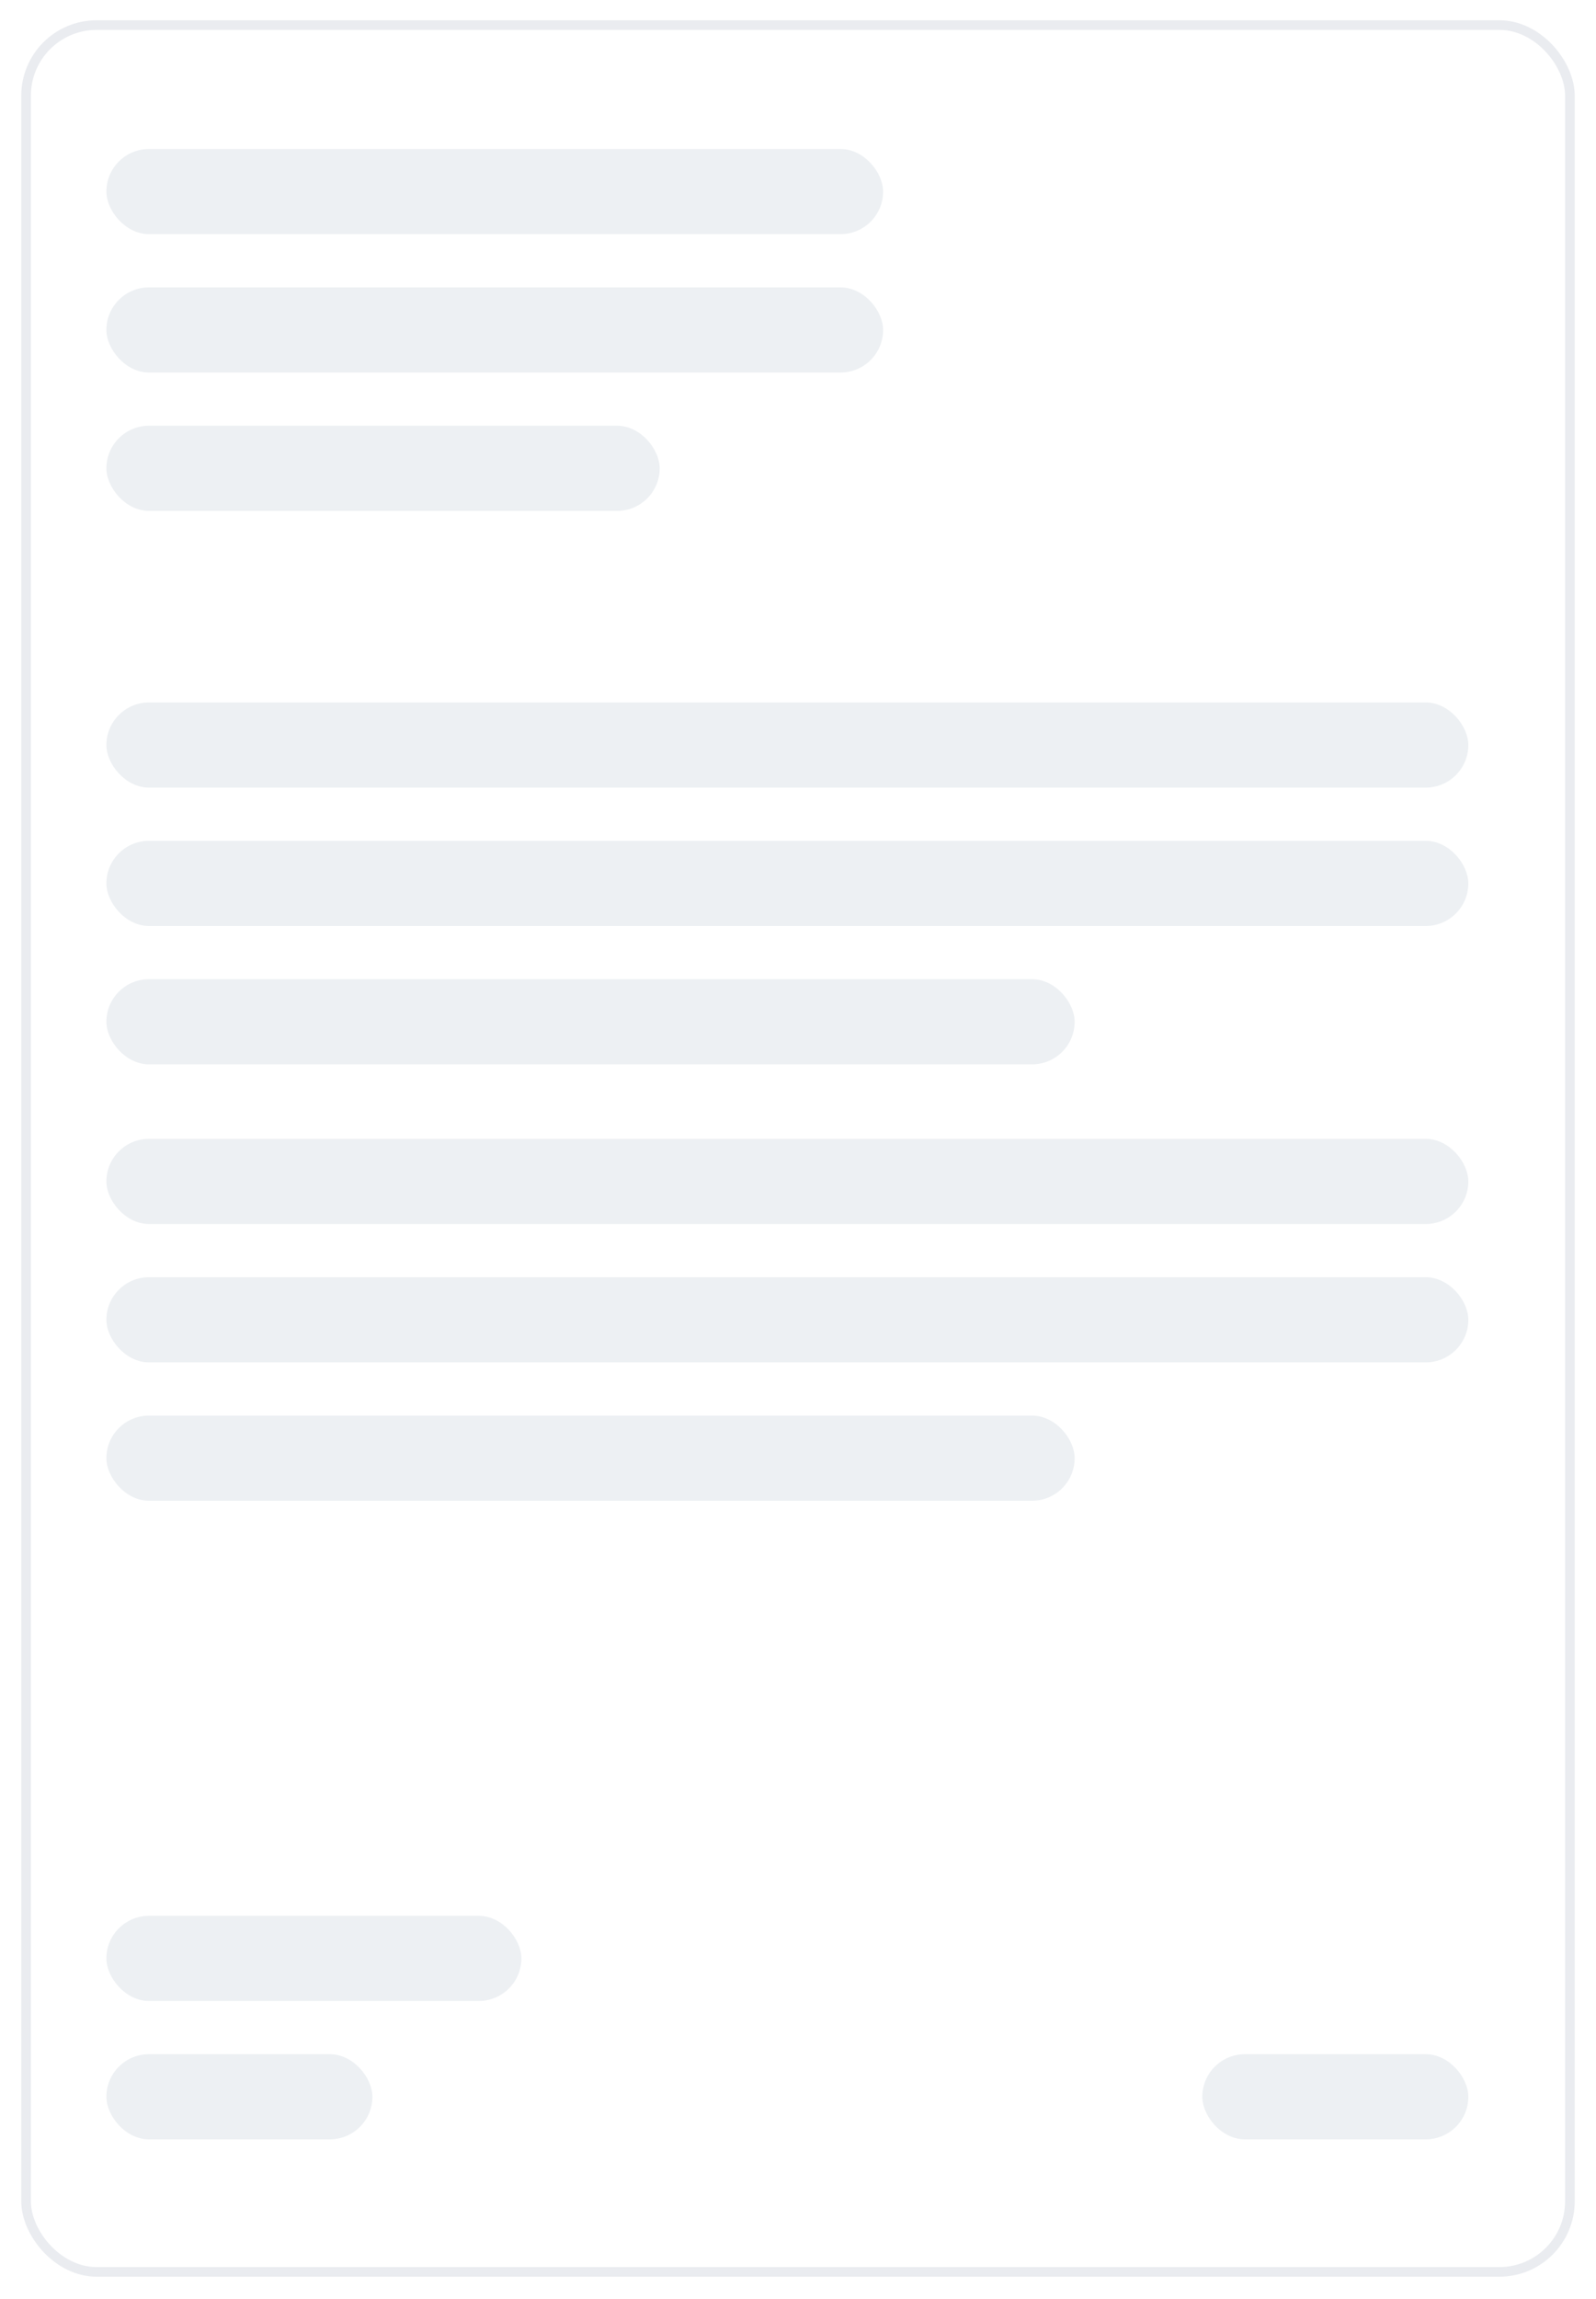 <svg width="150" height="216" viewBox="0 0 150 216" fill="none" xmlns="http://www.w3.org/2000/svg">
<g filter="url(#filter0_d_1_1208)">
<rect x="2" y="1" width="146" height="212" rx="7.08" fill="white"/>
<rect x="2.452" y="1.452" width="145.095" height="211.095" rx="6.628" stroke="#EAECF0" stroke-width="0.905"/>
</g>
<rect x="10" y="14" width="73" height="8" rx="4" fill="#EDF0F3"/>
<rect x="10" y="66" width="128" height="8" rx="4" fill="#EDF0F3"/>
<rect x="10" y="107" width="128" height="8" rx="4" fill="#EDF0F3"/>
<rect x="10" y="27" width="73" height="8" rx="4" fill="#EDF0F3"/>
<rect x="10" y="79" width="128" height="8" rx="4" fill="#EDF0F3"/>
<rect x="10" y="120" width="128" height="8" rx="4" fill="#EDF0F3"/>
<rect x="10" y="40" width="52" height="8" rx="4" fill="#EDF0F3"/>
<rect x="10" y="92" width="91" height="8" rx="4" fill="#EDF0F3"/>
<rect x="10" y="133" width="91" height="8" rx="4" fill="#EDF0F3"/>
<rect x="10" y="180" width="39" height="8" rx="4" fill="#EDF0F3"/>
<rect x="10" y="193" width="25" height="8" rx="4" fill="#EDF0F3"/>
<rect x="113" y="193" width="25" height="8" rx="4" fill="#EDF0F3"/>
<defs>
<filter id="filter0_d_1_1208" x="0.191" y="0.095" width="149.619" height="215.619" filterUnits="userSpaceOnUse" color-interpolation-filters="sRGB">
<feFlood flood-opacity="0" result="BackgroundImageFix"/>
<feColorMatrix in="SourceAlpha" type="matrix" values="0 0 0 0 0 0 0 0 0 0 0 0 0 0 0 0 0 0 127 0" result="hardAlpha"/>
<feOffset dy="0.905"/>
<feGaussianBlur stdDeviation="0.905"/>
<feComposite in2="hardAlpha" operator="out"/>
<feColorMatrix type="matrix" values="0 0 0 0 0.063 0 0 0 0 0.094 0 0 0 0 0.157 0 0 0 0.05 0"/>
<feBlend mode="normal" in2="BackgroundImageFix" result="effect1_dropShadow_1_1208"/>
<feBlend mode="normal" in="SourceGraphic" in2="effect1_dropShadow_1_1208" result="shape"/>
</filter>
</defs>
</svg>
